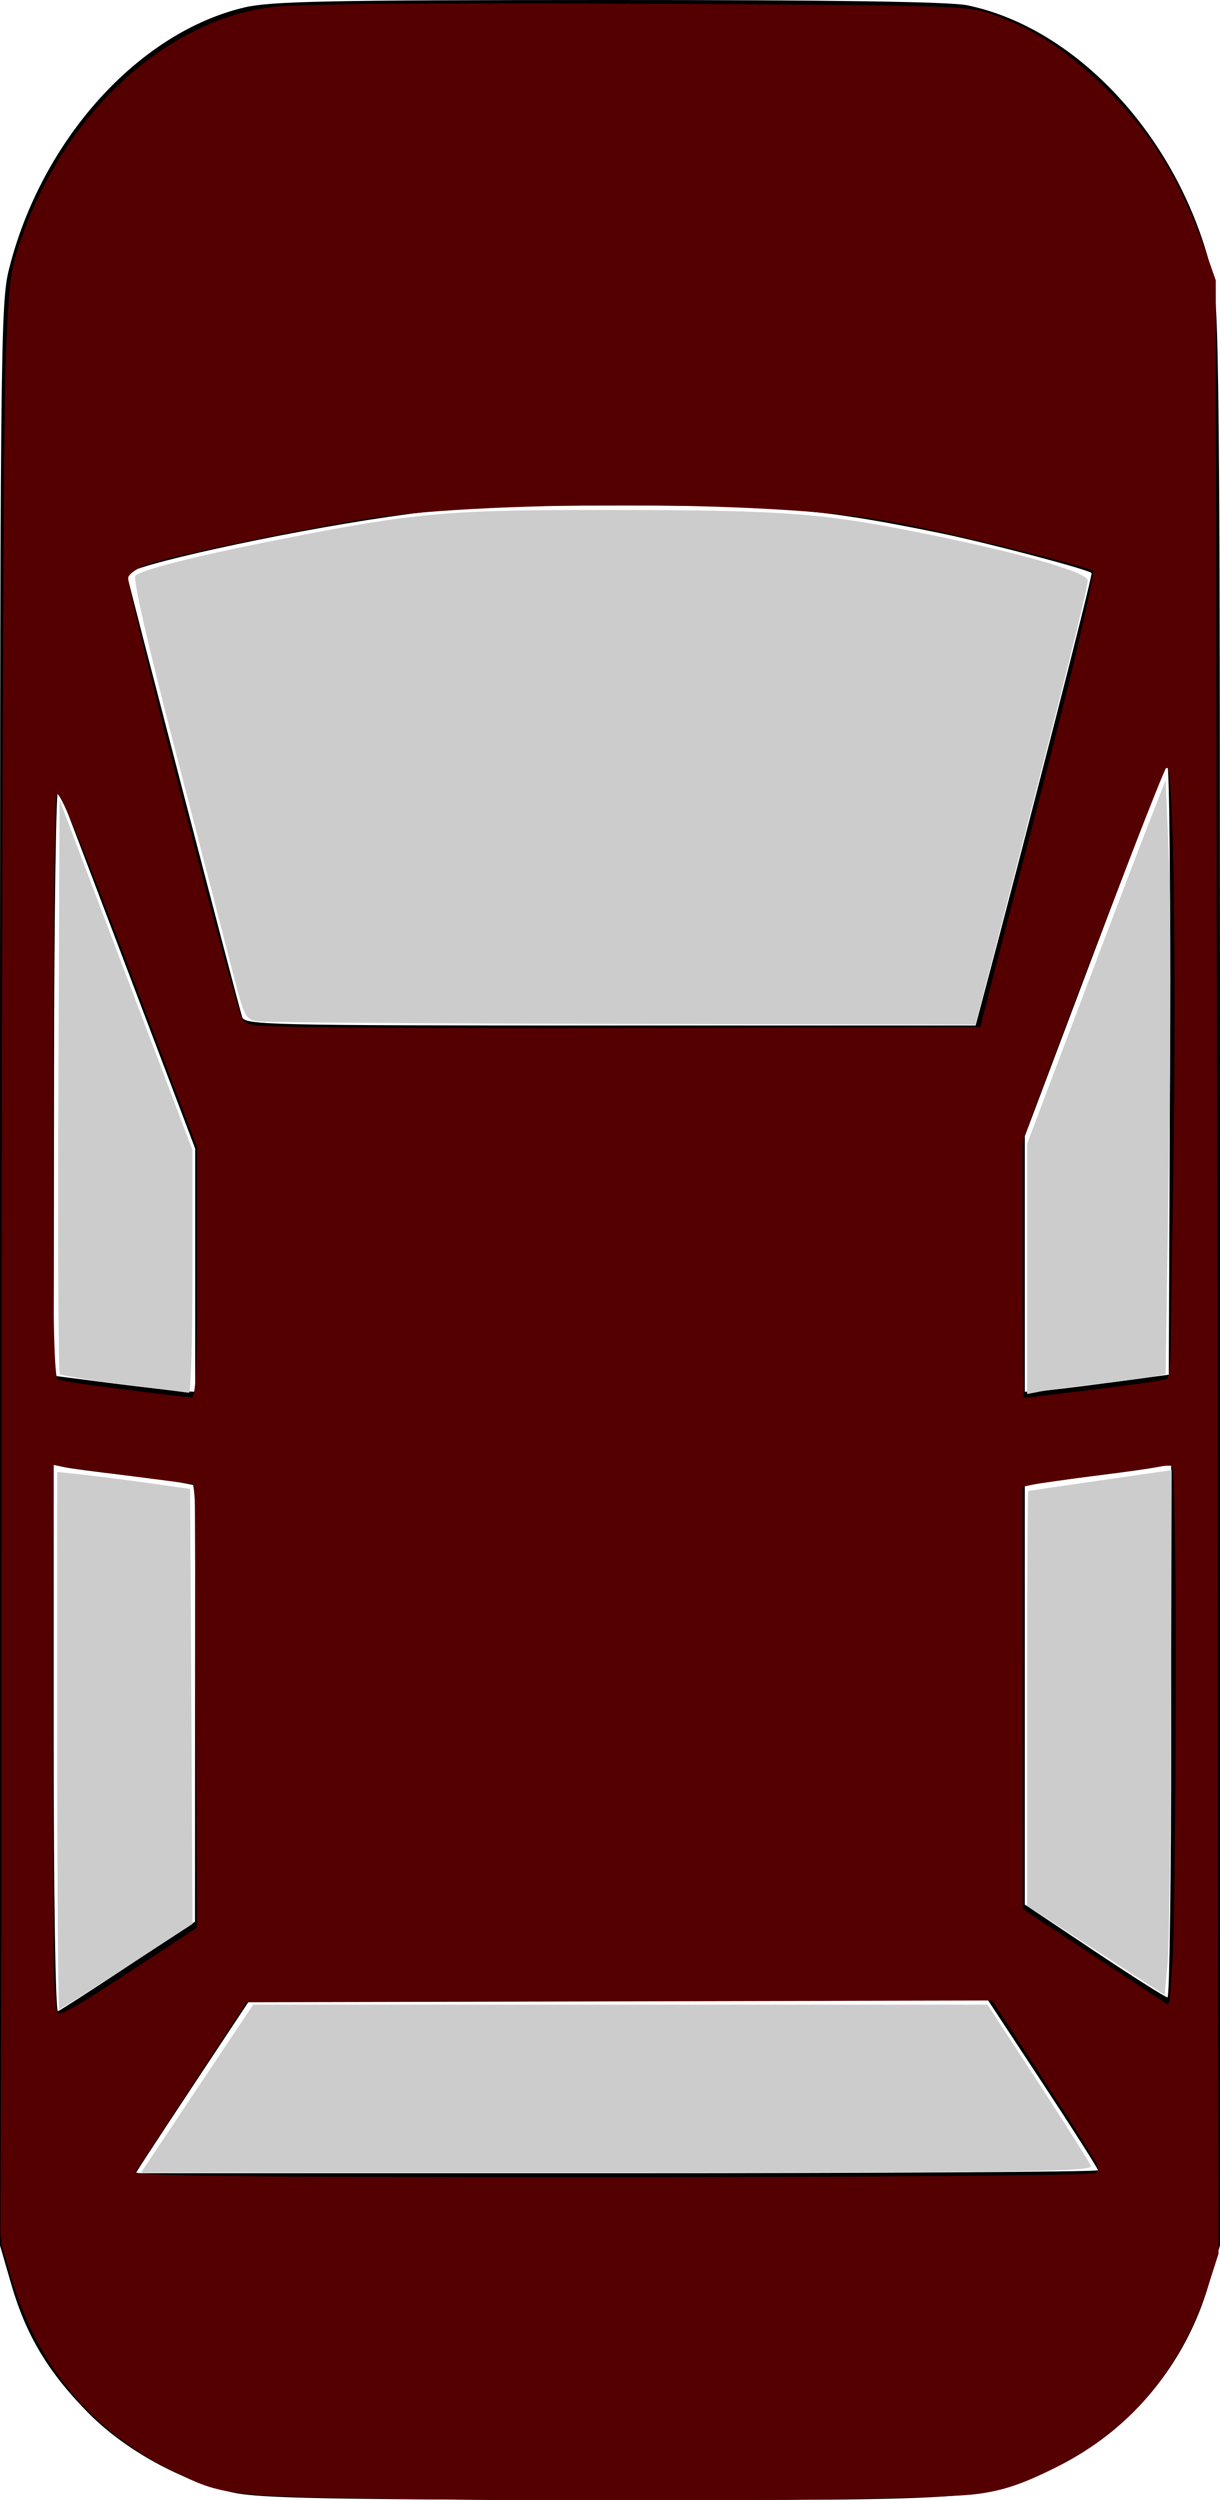 <?xml version="1.0" encoding="UTF-8" standalone="no"?>
<!-- Created with Inkscape (http://www.inkscape.org/) -->

<svg
   width="66.146mm"
   height="135.441mm"
   viewBox="0 0 66.146 135.441"
   version="1.1"
   id="svg7219"
   inkscape:version="1.1.1 (3bf5ae0d25, 2021-09-20)"
   sodipodi:docname="car.svg"
   xmlns:inkscape="http://www.inkscape.org/namespaces/inkscape"
   xmlns:sodipodi="http://sodipodi.sourceforge.net/DTD/sodipodi-0.dtd"
   xmlns="http://www.w3.org/2000/svg"
   xmlns:svg="http://www.w3.org/2000/svg">
  <sodipodi:namedview
     id="namedview7221"
     pagecolor="#ffffff"
     bordercolor="#666666"
     borderopacity="1.0"
     inkscape:pageshadow="2"
     inkscape:pageopacity="0.0"
     inkscape:pagecheckerboard="0"
     inkscape:document-units="mm"
     showgrid="false"
     inkscape:zoom="0.64"
     inkscape:cx="-67.1875"
     inkscape:cy="239.84375"
     inkscape:window-width="1920"
     inkscape:window-height="1017"
     inkscape:window-x="-8"
     inkscape:window-y="-8"
     inkscape:window-maximized="1"
     inkscape:current-layer="layer1" />
  <defs
     id="defs7216" />
  <g
     inkscape:label="Capa 1"
     inkscape:groupmode="layer"
     id="layer1"
     transform="translate(-0.31,-0.108)">
    <path
       style="fill:#000000;stroke-width:0.265"
       d="m 13.01,135.159 c -2.809,-0.603 -5.905,-2.297 -7.915,-4.331 -2.164,-2.19 -3.375,-4.209 -4.17,-6.953 L 0.31,121.752 V 69.172 c 0,-50.974 0.015,-52.64 0.508,-54.565 C 2.598,7.646 7.827,1.864 13.564,0.511 14.988,0.175 18.144,0.111 33.304,0.108 c 12.08,-0.003 18.508,0.092 19.447,0.286 5.925,1.226 11.378,7.1 13.197,14.213 0.492,1.925 0.508,3.591 0.508,54.565 v 52.58 l -0.615,2.123 c -1.243,4.293 -4.22,7.881 -8.139,9.813 -3.831,1.889 -3.645,1.875 -24.451,1.856 -14.804,-0.013 -18.866,-0.091 -20.241,-0.386 z m 46.831,-17.475 c 0,-0.087 -1.365,-2.231 -3.034,-4.763 l -3.034,-4.604 -19.918,0.006 -19.918,0.006 -2.646,3.995 c -1.455,2.197 -2.866,4.338 -3.135,4.757 l -0.489,0.762 H 33.754 c 14.348,0 26.087,-0.071 26.087,-0.159 z m -52.558,-11.086 3.599,-2.381 0.005,-11.819 0.005,-11.819 -0.728,-0.141 c -0.4,-0.077 -1.859,-0.27 -3.241,-0.428 -1.382,-0.158 -2.781,-0.344 -3.109,-0.414 l -0.595,-0.127 v 14.844 c 0,8.391 0.101,14.805 0.232,14.756 0.128,-0.049 1.852,-1.16 3.831,-2.469 z M 63.81,93.878 v -14.441 l -0.728,0.146 c -0.4,0.08 -1.74,0.27 -2.977,0.423 -1.237,0.152 -2.695,0.345 -3.241,0.428 l -0.992,0.151 v 11.351 11.351 l 3.769,2.516 c 2.073,1.384 3.859,2.516 3.969,2.516 0.11,0 0.2,-6.498 0.2,-14.441 z M 10.894,68.923 v -6.587 l -3.602,-9.486 c -1.981,-5.218 -3.7,-9.725 -3.82,-10.016 -0.12,-0.291 -0.225,6.747 -0.234,15.639 l -0.017,16.168 3.109,0.4 c 1.71,0.22 3.436,0.415 3.836,0.434 l 0.728,0.035 z m 49.477,6.104 3.307,-0.443 0.068,-16.658 c 0.037,-9.162 -0.031,-16.544 -0.152,-16.404 -0.121,0.139 -1.908,4.729 -3.971,10.198 l -3.751,9.945 v 6.922 6.922 l 0.595,-0.02 c 0.327,-0.011 2.084,-0.219 3.903,-0.463 z M 53.47,54.674 c 2.542,-9.565 6.098,-23.446 6.025,-23.52 -0.203,-0.203 -5.732,-1.658 -8.252,-2.172 -6.376,-1.3 -8.594,-1.49 -17.33,-1.486 -7.311,0.003 -8.854,0.079 -12.568,0.618 -5.83,0.845 -14.155,2.678 -14.155,3.116 0,0.132 5.982,23.087 6.247,23.973 0.13,0.436 1.311,0.463 19.954,0.463 h 19.816 z"
       id="path7235" />
    <path
       style="fill:#550000;stroke-width:0.954"
       d="M 84.43,511.301 C 47.45,510.719 46.722,510.632 36.505,505.582 19.848,497.348 8.796,484.099 3.433,465.934 L 1.431,459.153 1.493,276.562 C 1.527,176.137 1.897,85.384 2.316,74.89 3.042,56.72 3.224,55.415 6.136,47.53 15.293,22.738 35.673,4.387 56.888,1.83 62.128,1.198 89.527,0.959 132.255,1.171 c 65.855,0.328 67.238,0.373 72.573,2.376 8.304,3.118 13.927,6.772 21.532,13.995 10.23,9.716 16.214,19.287 21.542,34.451 l 2.011,5.724 0.28,201.725 0.28,201.725 -2.012,6.25 c -5.631,17.496 -16.04,29.895 -31.54,37.568 -6.772,3.352 -10.684,4.647 -16.101,5.327 -9.226,1.159 -71.75,1.689 -116.39,0.987 z m 141.738,-67.378 c -0.338,-0.881 -5.428,-9.014 -11.312,-18.072 l -10.697,-16.47 -76.267,0.184 -76.267,0.184 -11.715,17.888 -11.715,17.888 h 99.293 c 92.585,0 99.251,-0.108 98.678,-1.602 z M 35.047,398.71 41.474,394.486 41.248,349.17 41.023,303.854 28.706,302.266 c -6.774,-0.873 -13.321,-1.78 -14.549,-2.014 L 11.925,299.826 v 55.123 c 0,30.317 0.252,55.78 0.561,56.583 0.572,1.491 2.16,0.589 22.561,-12.821 z m 206.695,-52.228 c 0.095,-44.378 0.007,-47.023 -1.569,-46.584 -0.918,0.256 -7.036,1.165 -13.595,2.02 -6.559,0.855 -12.891,1.755 -14.072,2.002 l -2.147,0.448 0.015,43.151 0.015,43.151 15.011,9.887 15.011,9.887 0.614,-8.456 c 0.338,-4.651 0.66,-29.628 0.716,-55.505 z M 41.525,260.685 41.55,235.165 27.493,198.119 c -9.804,-25.836 -14.266,-36.517 -14.746,-35.299 -0.378,0.961 -0.718,28.237 -0.755,60.614 l -0.067,58.867 3.101,0.581 c 2.604,0.488 21.424,2.884 25.281,3.218 0.926,0.08 1.198,-5.594 1.218,-25.416 z m 181.266,24.067 c 6.543,-0.799 13.223,-1.693 14.844,-1.986 l 2.948,-0.533 0.654,-43.32 c 0.65,-43.047 -0.012,-83.225 -1.347,-81.78 -0.72,0.779 -13.53,33.775 -23.734,61.131 l -5.795,15.537 v 26.201 c 0,14.411 0.12,26.201 0.267,26.201 0.147,0 5.621,-0.654 12.164,-1.453 z M 201.774,210.381 c 0,-0.251 2.612,-10.447 5.804,-22.658 13.237,-50.635 17.964,-69.887 17.308,-70.496 -1.176,-1.094 -30.585,-8.266 -42.67,-10.406 -23.306,-4.127 -83.615,-4.169 -107.826,-0.075 -15.509,2.622 -38.333,7.408 -42.954,9.007 -2.073,0.717 -3.899,1.965 -4.058,2.772 -0.406,2.069 22.227,89.325 23.49,90.562 0.356,0.349 1.721,0.827 3.033,1.063 3.236,0.581 147.872,0.807 147.872,0.231 z"
       id="path7644"
       transform="scale(0.265)" />
    <path
       style="fill:#550000;stroke-width:0.954"
       d="m 67.258,510.438 c -20.978,-0.786 -22.741,-1.149 -33.705,-6.927 -7.713,-4.065 -20.204,-16.53 -24.17,-24.118 -1.645,-3.148 -4.145,-9.373 -5.554,-13.833 L 1.267,457.451 1.896,267.124 C 2.241,162.445 2.895,71.535 3.347,65.102 4.066,54.885 4.59,52.434 7.494,45.718 12.693,33.692 16.572,27.828 24.804,19.552 30.01,14.318 34.587,10.757 39.203,8.351 51.896,1.734 49.58,1.907 125.415,1.914 c 38.396,0.003 70.663,0.401 73.765,0.909 9.809,1.607 17.274,6.072 27.926,16.703 7.949,7.935 10.338,11.041 13.962,18.158 2.404,4.722 5.257,11.162 6.34,14.31 1.96,5.698 1.97,6.643 2.356,207.498 l 0.388,201.774 -2.857,7.99 c -5.575,15.593 -15.495,27.218 -29.402,34.456 -13.108,6.822 -12.015,6.718 -74.791,7.109 -30.958,0.192 -65.088,0.02 -75.844,-0.383 z M 225.473,444.685 c 1.346,-0.853 -0.262,-3.693 -14.519,-25.634 l -6.354,-9.779 H 128.027 51.454 l -11.047,16.934 c -6.076,9.314 -11.346,17.47 -11.711,18.126 -0.529,0.951 19.231,1.19 97.417,1.178 53.945,-0.008 98.657,-0.38 99.361,-0.826 z m -202.805,-37.462 c 4.323,-2.701 10.329,-6.581 13.346,-8.622 l 5.486,-3.71 V 349.134 c 0,-35.962 -0.255,-45.76 -1.193,-45.772 -0.656,-0.009 -7.19,-0.867 -14.521,-1.908 -7.331,-1.041 -13.448,-1.893 -13.595,-1.893 -0.146,0 -0.266,25.329 -0.266,56.287 0,49.578 0.172,56.287 1.441,56.287 0.793,0 4.979,-2.21 9.302,-4.912 z m 218.562,-2.86 c 0.929,-8.886 0.734,-103.661 -0.215,-104.247 -0.455,-0.281 -7.539,0.428 -15.741,1.577 l -14.914,2.088 v 43.724 43.724 l 14.549,9.495 c 8.002,5.222 14.81,9.497 15.128,9.499 0.319,0.002 0.855,-2.635 1.193,-5.86 z M 41.5,260.024 V 233.844 L 31.406,207.315 C 18.275,172.802 13.798,162.092 12.767,162.729 12.295,163.021 11.925,189.464 11.925,222.849 c 0,46.814 0.256,59.692 1.193,60.03 1.758,0.635 20.649,3.082 24.804,3.213 l 3.578,0.113 z m 189.016,24.153 c 4.527,-0.58 8.761,-1.382 9.409,-1.783 0.902,-0.557 1.298,-12.703 1.683,-51.646 0.485,-49.009 -0.067,-73.336 -1.664,-73.336 -0.944,0 -1.292,0.856 -16.824,41.488 l -12.76,33.379 v 27.099 27.099 l 5.963,-0.622 c 3.279,-0.342 9.666,-1.097 14.193,-1.677 z m -27.6,-76.679 c 6.478,-23.117 22.622,-89.669 21.921,-90.369 -2.344,-2.344 -39.528,-10.593 -55.528,-12.318 -14.082,-1.518 -67.453,-1.527 -82.384,-0.014 -11.65,1.181 -44.816,7.447 -53.823,10.168 -2.782,0.841 -5.301,2.16 -5.597,2.933 -0.691,1.8 1.866,12.793 11.631,50.009 10.239,39.023 10.785,40.828 12.684,41.94 1.025,0.6 28.471,0.863 75.95,0.727 l 74.345,-0.213 0.802,-2.862 z"
       id="path7720"
       transform="scale(0.265)" />
    <path
       style="fill:#cccccc;stroke-width:0.954"
       d="m 53.768,209.21 c -2.319,-0.357 -2.706,-1.12 -4.88,-9.636 -1.299,-5.087 -6.533,-25.29 -11.633,-44.897 -5.843,-22.468 -8.937,-35.983 -8.367,-36.553 1.253,-1.253 12.369,-4.058 29.306,-7.394 28.499,-5.613 34.43,-6.13 69.643,-6.06 33.905,0.067 41.489,0.639 61.534,4.641 20.069,4.007 34.345,8.067 34.345,9.769 0,1.611 -5.072,21.945 -14.914,59.797 -3.411,13.118 -6.619,25.46 -7.129,27.428 l -0.927,3.578 -72.23,-0.143 c -39.726,-0.079 -73.363,-0.317 -74.749,-0.53 z"
       id="path7894"
       transform="scale(0.265)" />
    <path
       style="fill:#cccccc;stroke-width:0.954"
       d="m 26.528,283.45 c -6.923,-0.874 -12.829,-1.831 -13.125,-2.128 -0.296,-0.296 -0.428,-26.824 -0.293,-58.95 l 0.246,-58.412 13.595,35.778 13.595,35.778 v 24.868 c 0,13.677 -0.322,24.82 -0.716,24.762 -0.394,-0.058 -6.379,-0.821 -13.302,-1.695 z"
       id="path7933"
       transform="scale(0.265)" />
    <path
       style="fill:#cccccc;stroke-width:0.954"
       d="m 12.879,356.249 v -54.932 l 5.963,0.658 c 3.279,0.362 9.397,1.148 13.595,1.745 l 7.632,1.087 0.248,44.459 0.248,44.459 -13.416,8.727 c -7.379,4.8 -13.608,8.727 -13.843,8.727 -0.235,0 -0.427,-24.719 -0.427,-54.932 z"
       id="path7972"
       transform="scale(0.265)" />
    <path
       style="fill:#cccccc;stroke-width:0.954"
       d="m 41.5,427.399 11.474,-17.172 75.116,0.006 75.116,0.006 10.311,15.801 c 5.671,8.691 10.547,16.416 10.835,17.166 0.452,1.178 -12.798,1.365 -96.901,1.365 H 30.026 Z"
       id="path8011"
       transform="scale(0.265)" />
    <path
       style="fill:#cccccc;stroke-width:0.954"
       d="m 225.386,399.144 -14.072,-9.137 v -42.361 c 0,-23.299 0.107,-42.389 0.238,-42.423 0.131,-0.034 6.785,-1.009 14.787,-2.166 l 14.549,-2.104 -0.118,47.243 c -0.065,25.984 -0.387,50.132 -0.716,53.664 l -0.597,6.421 z"
       id="path8050"
       transform="scale(0.265)" />
    <path
       style="fill:#cccccc;stroke-width:0.954"
       d="m 211.315,259.824 v -25.578 l 10.465,-27.684 c 5.756,-15.226 12.13,-31.952 14.166,-37.168 l 3.7,-9.484 0.692,16.038 c 0.381,8.821 0.382,36.144 0.002,60.718 l -0.69,44.68 -2.481,0.476 c -1.365,0.262 -6.56,0.946 -11.544,1.521 -4.985,0.575 -10.244,1.273 -11.687,1.552 l -2.624,0.508 z"
       id="path8089"
       transform="scale(0.265)" />
  </g>
</svg>
